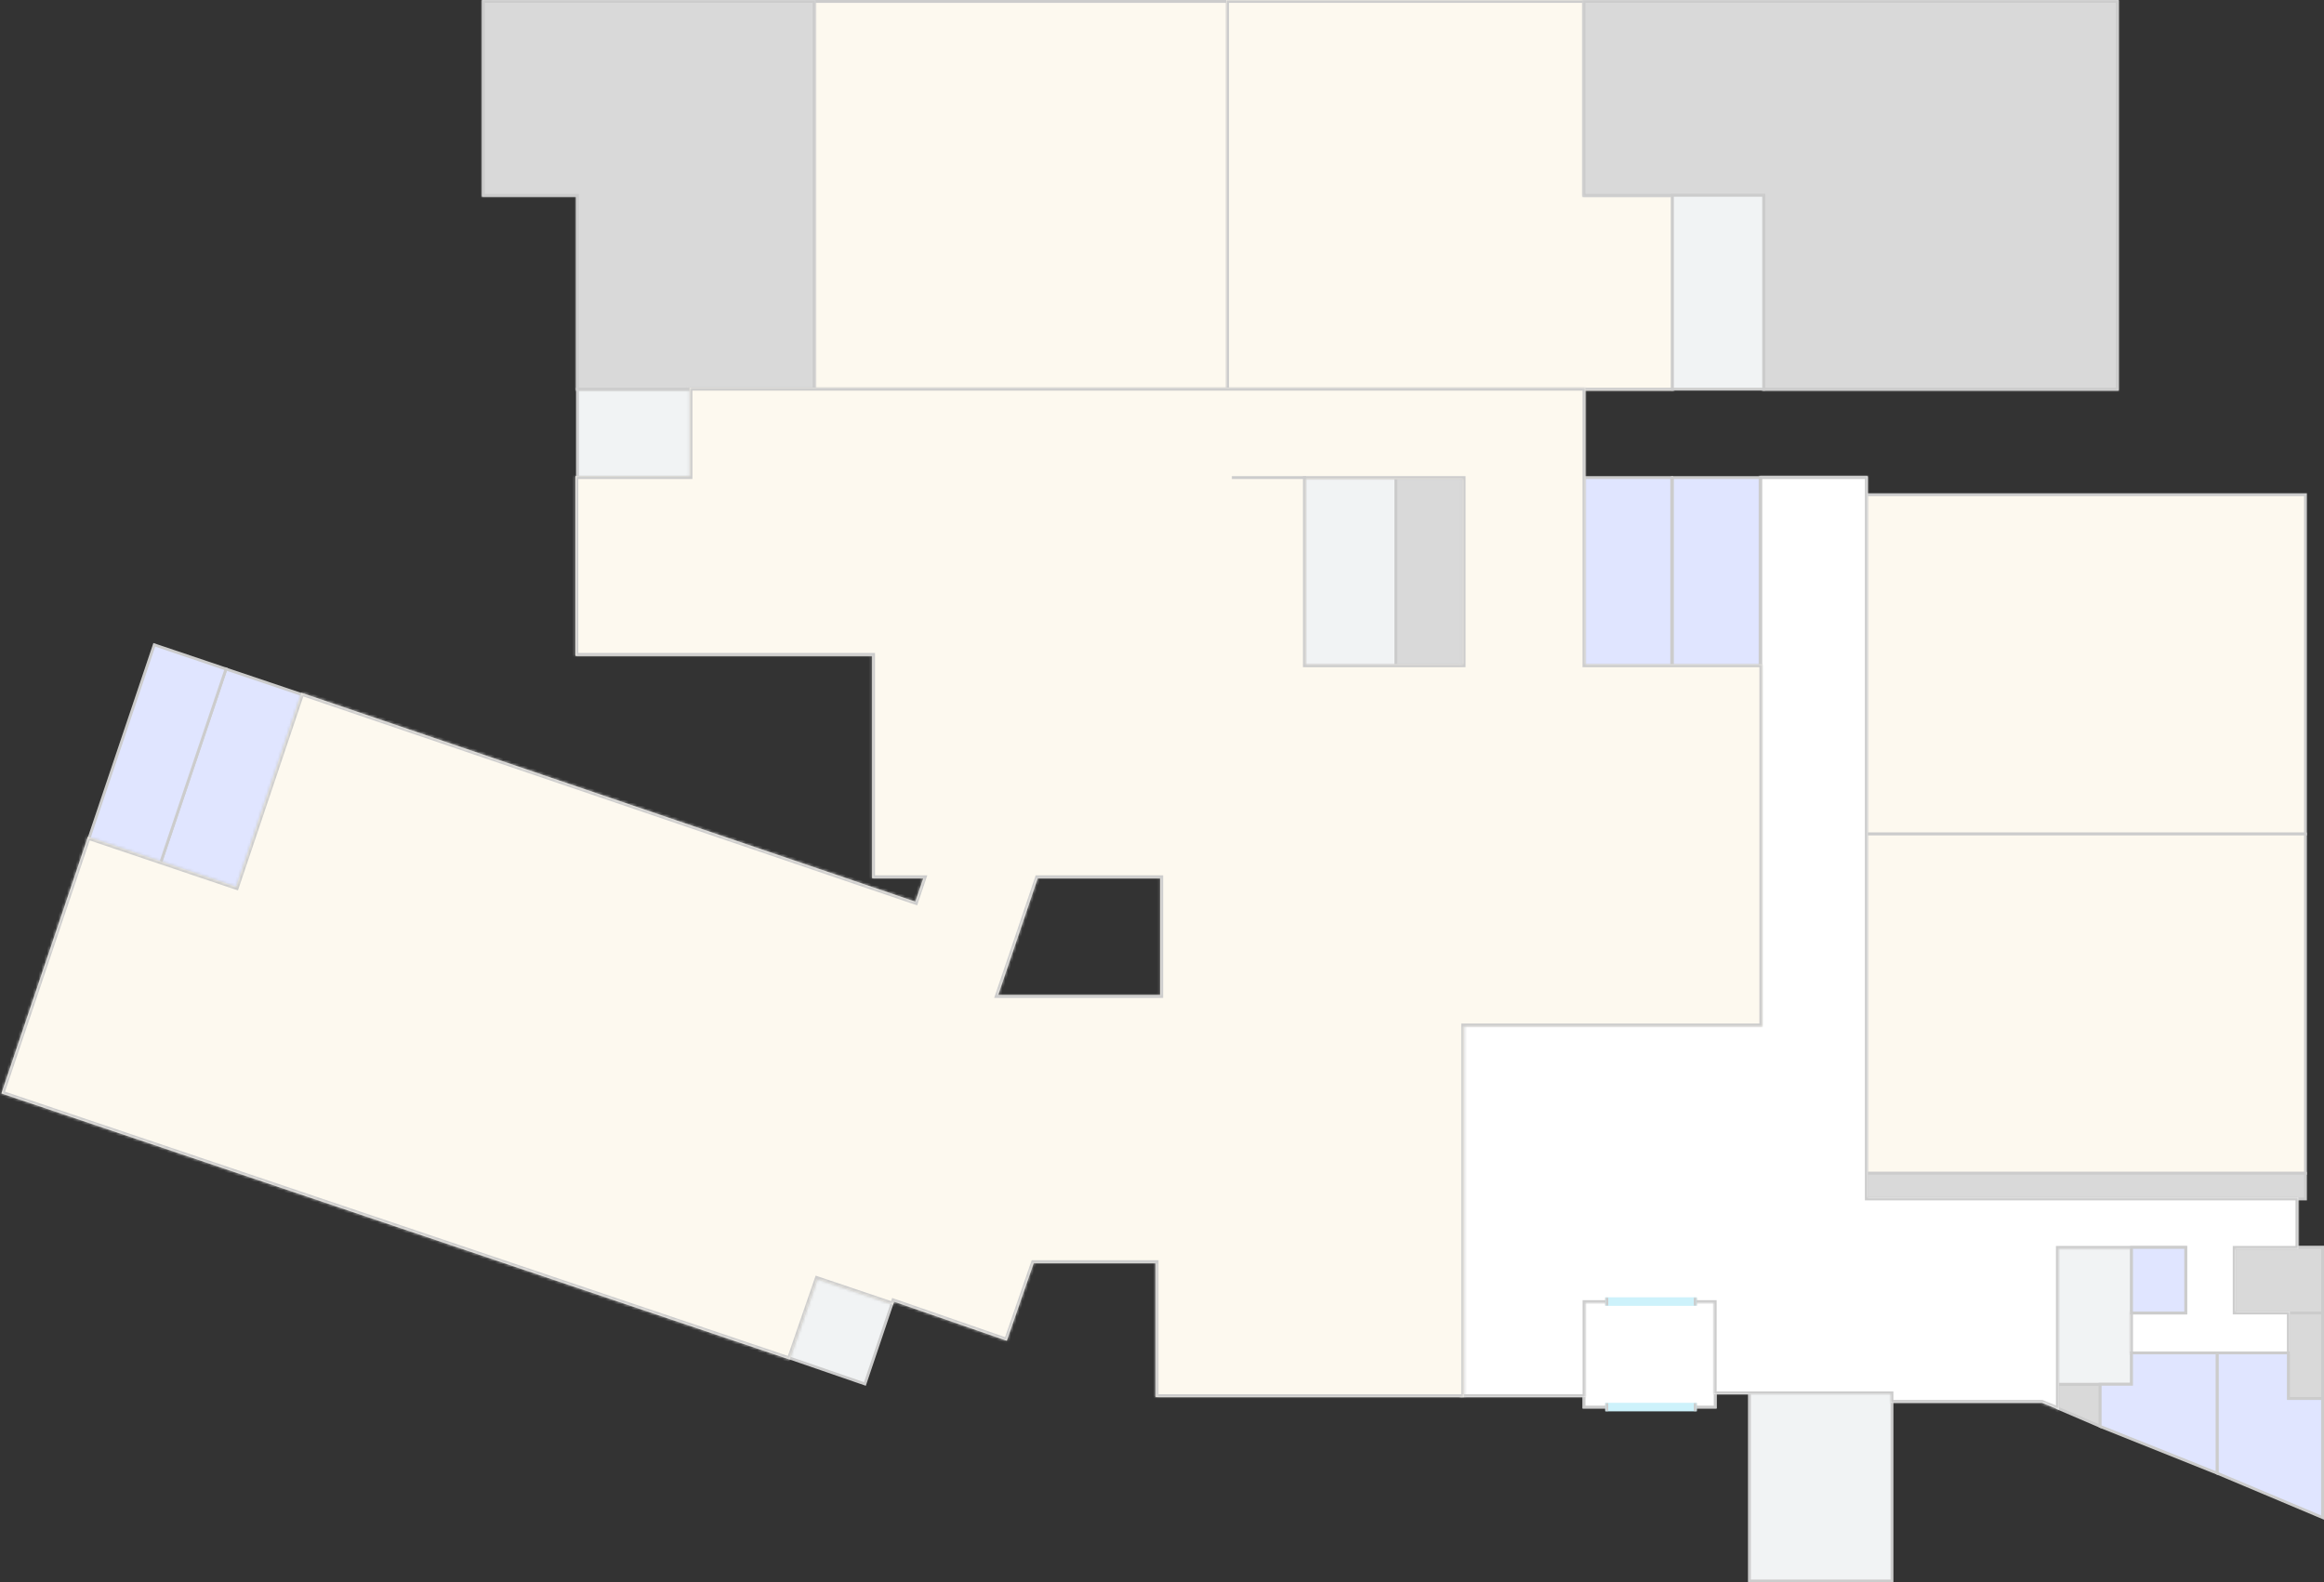 <svg width="815" height="555" viewBox="0 0 815 555" fill="none" xmlns="http://www.w3.org/2000/svg">
<rect x="0" y="0" width="815" height="555" fill="#333333" stroke="none"/>
<g clip-path="url(#clip0_293_577)">
<rect x="654.5" y="173.5" width="154" height="119" fill="#FDF9EF" stroke="#CCCCCC"/>
<rect x="285.5" y="0.5" width="145" height="136" fill="#FDF9EF" stroke="#CCCCCC"/>
<mask id="path-3-inside-1_293_577" fill="white">
<path fill-rule="evenodd" clip-rule="evenodd" d="M556 0H430V137H555H556H587V68H556V0Z"/>
</mask>
<path fill-rule="evenodd" clip-rule="evenodd" d="M556 0H430V137H555H556H587V68H556V0Z" fill="#FDF9EF"/>
<path d="M430 0V-1H429V0H430ZM556 0H557V-1H556V0ZM430 137H429V138H430V137ZM587 137V138H588V137H587ZM587 68H588V67H587V68ZM556 68H555V69H556V68ZM430 1H556V-1H430V1ZM431 137V0H429V137H431ZM555 136H430V138H555V136ZM556 136H555V138H556V136ZM587 136H556V138H587V136ZM586 68V137H588V68H586ZM556 69H587V67H556V69ZM555 0V68H557V0H555Z" fill="#CCCCCC" mask="url(#path-3-inside-1_293_577)"/>
<rect x="654.5" y="292.5" width="154" height="119" fill="#FDF9EF" stroke="#CCCCCC"/>
<rect x="654.5" y="411.5" width="154" height="9" fill="#D9D9D9" stroke="#CCCCCC"/>
<rect x="782.5" y="437.5" width="32" height="23" fill="#D9D9D9" stroke="#CCCCCC"/>
<rect x="782.5" y="437.5" width="32" height="23" fill="#D9D9D9" stroke="#CCCCCC"/>
<rect x="802.5" y="460.5" width="12" height="30" fill="#D9D9D9" stroke="#CCCCCC"/>
<path d="M721.5 485.5H736.5V500.242L721.5 493.815V485.5Z" fill="#D9D9D9" stroke="#CCCCCC"/>
<rect x="613.5" y="488.5" width="50" height="66" fill="#F1F3F4" stroke="#CCCCCC"/>
<rect x="555.5" y="456.5" width="46" height="37" fill="white" stroke="#CCCCCC"/>
<rect x="555.5" y="456.5" width="46" height="37" fill="white" stroke="#CCCCCC"/>
<rect x="721.5" y="437.5" width="26" height="48" fill="#F1F3F4" stroke="#CCCCCC"/>
<rect x="721.5" y="437.5" width="26" height="48" fill="#F1F3F4" stroke="#CCCCCC"/>
<rect x="202.5" y="136.5" width="40" height="31" fill="#F1F3F4" stroke="#CCCCCC"/>
<rect x="79.236" y="234.63" width="28.477" height="72" transform="rotate(18.639 79.236 234.63)" fill="#E0E5FF" stroke="#CCCCCC"/>
<rect x="54.104" y="226.153" width="26.546" height="72" transform="rotate(18.639 54.104 226.153)" fill="#E0E5FF" stroke="#CCCCCC"/>
<path d="M276.636 476.191L286.371 448.025L312.906 456.975L303.319 485.398L276.636 476.191Z" fill="#F1F3F4" stroke="#CCCCCC"/>
<mask id="path-20-inside-2_293_577" fill="white">
<path fill-rule="evenodd" clip-rule="evenodd" d="M655 167H617V359H512V456V457V490H556V457H601V489H663V492H716.068L722 494.419V438H766V460H747V475H803V460H784V438H806V420H722H721H664H663H655V360V359V167Z"/>
</mask>
<path fill-rule="evenodd" clip-rule="evenodd" d="M655 167H617V359H512V456V457V490H556V457H601V489H663V492H716.068L722 494.419V438H766V460H747V475H803V460H784V438H806V420H722H721H664H663H655V360V359V167Z" fill="white"/>
<path d="M617 167V166H616V167H617ZM655 167H656V166H655V167ZM617 359V360H618V359H617ZM512 359V358H511V359H512ZM512 490H511V491H512V490ZM556 490V491H557V490H556ZM556 457V456H555V457H556ZM601 457H602V456H601V457ZM601 489H600V490H601V489ZM663 489H664V488H663V489ZM663 492H662V493H663V492ZM716.068 492L716.446 491.074L716.264 491H716.068V492ZM722 494.419L721.622 495.345L723 495.907V494.419H722ZM722 438V437H721V438H722ZM766 438H767V437H766V438ZM766 460V461H767V460H766ZM747 460V459H746V460H747ZM747 475H746V476H747V475ZM803 475V476H804V475H803ZM803 460H804V459H803V460ZM784 460H783V461H784V460ZM784 438V437H783V438H784ZM806 438V439H807V438H806ZM806 420H807V419H806V420ZM655 420H654V421H655V420ZM617 168H655V166H617V168ZM618 359V167H616V359H618ZM512 360H617V358H512V360ZM513 456V359H511V456H513ZM513 457V456H511V457H513ZM513 490V457H511V490H513ZM556 489H512V491H556V489ZM555 457V490H557V457H555ZM601 456H556V458H601V456ZM602 489V457H600V489H602ZM663 488H601V490H663V488ZM664 492V489H662V492H664ZM716.068 491H663V493H716.068V491ZM722.378 493.493L716.446 491.074L715.691 492.926L721.622 495.345L722.378 493.493ZM721 438V494.419H723V438H721ZM766 437H722V439H766V437ZM767 460V438H765V460H767ZM747 461H766V459H747V461ZM748 475V460H746V475H748ZM803 474H747V476H803V474ZM802 460V475H804V460H802ZM784 461H803V459H784V461ZM783 438V460H785V438H783ZM806 437H784V439H806V437ZM805 420V438H807V420H805ZM722 421H806V419H722V421ZM721 421H722V419H721V421ZM664 421H721V419H664V421ZM663 421H664V419H663V421ZM655 421H663V419H655V421ZM654 360V420H656V360H654ZM654 359V360H656V359H654ZM654 167V359H656V167H654Z" fill="#CCCCCC" mask="url(#path-20-inside-2_293_577)"/>
<rect x="747.5" y="437.5" width="19" height="23" fill="#E0E5FF" stroke="#CCCCCC"/>
<path d="M814.5 490.5V532.247L777.5 516.668V474.5H802.5V490V490.5H803H814.5Z" fill="#E0E5FF" stroke="#CCCCCC"/>
<path d="M747.5 485V474.5H777.5V516.682L736.5 500.271V485.5L747 485.5L747.5 485.5V485Z" fill="#E0E5FF" stroke="#CCCCCC"/>
<rect x="202.5" y="167.5" width="104" height="62" fill="#D9D9D9" stroke="#CCCCCC"/>
<rect x="489.5" y="167.5" width="24" height="66" fill="#D9D9D9" stroke="#CCCCCC"/>
<rect x="555.5" y="167.5" width="30.75" height="66" fill="#E0E5FF" stroke="#CCCCCC"/>
<rect x="586.5" y="167.5" width="30.75" height="66" fill="#E0E5FF" stroke="#CCCCCC"/>
<mask id="path-29-inside-3_293_577" fill="white">
<path fill-rule="evenodd" clip-rule="evenodd" d="M202 0H169V69H202V137H286V0H203H202Z"/>
</mask>
<path fill-rule="evenodd" clip-rule="evenodd" d="M202 0H169V69H202V137H286V0H203H202Z" fill="#D9D9D9"/>
<path d="M169 0V-1H168V0H169ZM169 69H168V70H169V69ZM202 69H203V68H202V69ZM202 137H201V138H202V137ZM286 137V138H287V137H286ZM286 0H287V-1H286V0ZM169 1H202V-1H169V1ZM170 69V0H168V69H170ZM202 68H169V70H202V68ZM203 137V69H201V137H203ZM286 136H202V138H286V136ZM285 0V137H287V0H285ZM203 1H286V-1H203V1ZM202 1H203V-1H202V1Z" fill="#CCCCCC" mask="url(#path-29-inside-3_293_577)"/>
<mask id="path-31-inside-4_293_577" fill="white">
<path fill-rule="evenodd" clip-rule="evenodd" d="M618 0H555V69H618V137H743V0H619H618Z"/>
</mask>
<path fill-rule="evenodd" clip-rule="evenodd" d="M618 0H555V69H618V137H743V0H619H618Z" fill="#D9D9D9"/>
<path d="M555 0V-1H554V0H555ZM555 69H554V70H555V69ZM618 69H619V68H618V69ZM618 137H617V138H618V137ZM743 137V138H744V137H743ZM743 0H744V-1H743V0ZM555 1H618V-1H555V1ZM556 69V0H554V69H556ZM618 68H555V70H618V68ZM619 137V69H617V137H619ZM743 136H618V138H743V136ZM742 0V137H744V0H742ZM619 1H743V-1H619V1ZM618 1H619V-1H618V1Z" fill="#CCCCCC" mask="url(#path-31-inside-4_293_577)"/>
<rect x="457.5" y="167.5" width="32" height="66" fill="#F1F3F4" stroke="#CCCCCC"/>
<rect x="586.5" y="68.5" width="32" height="68" fill="#F1F3F4" stroke="#CCCCCC"/>
<mask id="path-35-inside-5_293_577" fill="white">
<path fill-rule="evenodd" clip-rule="evenodd" d="M305.857 136H241.827V167H201.809V230H305.857V308H323.797L321.012 316.254L105.745 243L82.822 311.024L30.834 293.483L0.5 383.5L276.923 476.825L286.665 448.665L313.127 457.599L313.498 456.51L353.077 470.243L362.511 443H405.286V490H513.438V360H618V308V307V233H555.971L555.971 168L555.971 167L555.971 136H457.926H456.926H306.857H305.857ZM350.033 349L356.885 328.837L356.887 328.838L363.919 308H406.903V349H350.033ZM512.952 168V233H457.926V168H512.952Z"/>
</mask>
<path fill-rule="evenodd" clip-rule="evenodd" d="M305.857 136H241.827V167H201.809V230H305.857V308H323.797L321.012 316.254L105.745 243L82.822 311.024L30.834 293.483L0.5 383.5L276.923 476.825L286.665 448.665L313.127 457.599L313.498 456.51L353.077 470.243L362.511 443H405.286V490H513.438V360H618V308V307V233H555.971L555.971 168L555.971 167L555.971 136H457.926H456.926H306.857H305.857ZM350.033 349L356.885 328.837L356.887 328.838L363.919 308H406.903V349H350.033ZM512.952 168V233H457.926V168H512.952Z" fill="#FDF9EF"/>
<path d="M241.827 136V135H240.827V136H241.827ZM241.827 167V168H242.827V167H241.827ZM201.809 167V166H200.809V167H201.809ZM201.809 230H200.809V231H201.809V230ZM305.857 230H306.857V229H305.857V230ZM305.857 308H304.857V309H305.857V308ZM323.797 308L324.744 308.32L325.19 307H323.797V308ZM321.012 316.254L320.689 317.2L321.639 317.523L321.959 316.573L321.012 316.254ZM105.745 243L106.067 242.053L105.117 241.73L104.797 242.681L105.745 243ZM82.822 311.024L82.502 311.971L83.45 312.291L83.77 311.343L82.822 311.024ZM30.834 293.483L31.154 292.535L30.206 292.215L29.886 293.163L30.834 293.483ZM0.5 383.5L-0.448 383.181L-0.767 384.128L0.18 384.447L0.5 383.5ZM276.923 476.825L276.603 477.773L277.543 478.09L277.868 477.152L276.923 476.825ZM286.665 448.665L286.985 447.718L286.045 447.4L285.72 448.338L286.665 448.665ZM313.127 457.599L312.808 458.547L313.753 458.866L314.074 457.921L313.127 457.599ZM313.498 456.51L313.825 455.566L312.875 455.236L312.551 456.189L313.498 456.51ZM353.077 470.243L352.749 471.187L353.694 471.515L354.022 470.57L353.077 470.243ZM362.511 443V442H361.799L361.566 442.673L362.511 443ZM405.286 443H406.286V442H405.286V443ZM405.286 490H404.286V491H405.286V490ZM513.438 490V491H514.438V490H513.438ZM513.438 360V359H512.438V360H513.438ZM618 360V361H619V360H618ZM618 233H619V232H618V233ZM555.971 233L554.971 233L554.971 234H555.971V233ZM555.971 168L554.971 168L554.971 168L555.971 168ZM555.971 167L556.971 167L556.971 167L555.971 167ZM555.971 136L556.971 136L556.971 135H555.971V136ZM356.885 328.837L357.202 327.889L356.258 327.574L355.939 328.515L356.885 328.837ZM350.033 349L349.087 348.678L348.637 350H350.033V349ZM356.887 328.838L356.571 329.786L357.516 330.101L357.834 329.157L356.887 328.838ZM363.919 308V307H363.201L362.971 307.68L363.919 308ZM406.903 308H407.903V307H406.903V308ZM406.903 349V350H407.903V349H406.903ZM512.952 233V234H513.952V233H512.952ZM512.952 168H513.952V167H512.952V168ZM457.926 233H456.926V234H457.926V233ZM457.926 168V167H456.926V168H457.926ZM241.827 137H305.857V135H241.827V137ZM242.827 167V136H240.827V167H242.827ZM201.809 168H241.827V166H201.809V168ZM202.809 230V167H200.809V230H202.809ZM305.857 229H201.809V231H305.857V229ZM306.857 308V230H304.857V308H306.857ZM323.797 307H305.857V309H323.797V307ZM321.959 316.573L324.744 308.32L322.849 307.68L320.064 315.934L321.959 316.573ZM105.422 243.947L320.689 317.2L321.334 315.307L106.067 242.053L105.422 243.947ZM83.77 311.343L106.692 243.319L104.797 242.681L81.874 310.704L83.77 311.343ZM30.514 294.43L82.502 311.971L83.142 310.076L31.154 292.535L30.514 294.43ZM1.448 383.819L31.782 293.802L29.886 293.163L-0.448 383.181L1.448 383.819ZM277.243 475.878L0.82 382.552L0.18 384.447L276.603 477.773L277.243 475.878ZM285.72 448.338L275.978 476.498L277.868 477.152L287.61 448.992L285.72 448.338ZM313.447 456.652L286.985 447.718L286.345 449.613L312.808 458.547L313.447 456.652ZM312.551 456.189L312.181 457.278L314.074 457.921L314.444 456.832L312.551 456.189ZM353.405 469.298L313.825 455.566L313.17 457.455L352.749 471.187L353.405 469.298ZM361.566 442.673L352.132 469.915L354.022 470.57L363.456 443.327L361.566 442.673ZM405.286 442H362.511V444H405.286V442ZM406.286 490V443H404.286V490H406.286ZM513.438 489H405.286V491H513.438V489ZM512.438 360V490H514.438V360H512.438ZM618 359H513.438V361H618V359ZM617 308V360H619V308H617ZM617 307V308H619V307H617ZM617 233V307H619V233H617ZM555.971 234H618V232H555.971V234ZM554.971 168L554.971 233L556.971 233L556.971 168L554.971 168ZM554.971 167L554.971 168L556.971 168L556.971 167L554.971 167ZM554.971 136L554.971 167L556.971 167L556.971 136L554.971 136ZM457.926 137H555.971V135H457.926V137ZM456.926 137H457.926V135H456.926V137ZM306.857 137H456.926V135H306.857V137ZM305.857 137H306.857V135H305.857V137ZM355.939 328.515L349.087 348.678L350.98 349.322L357.832 329.159L355.939 328.515ZM357.203 327.889L357.202 327.889L356.569 329.786L356.571 329.786L357.203 327.889ZM362.971 307.68L355.939 328.518L357.834 329.157L364.866 308.32L362.971 307.68ZM406.903 307H363.919V309H406.903V307ZM407.903 349V308H405.903V349H407.903ZM350.033 350H406.903V348H350.033V350ZM513.952 233V168H511.952V233H513.952ZM457.926 234H512.952V232H457.926V234ZM456.926 168V233H458.926V168H456.926ZM512.952 167H457.926V169H512.952V167Z" fill="#CCCCCC" mask="url(#path-35-inside-5_293_577)"/>
<line x1="432" y1="167.5" x2="458" y2="167.5" stroke="#CCCCCC"/>
<mask id="path-38-inside-6_293_577" fill="white">
<path d="M563 492L595 492L595 495L563 495L563 492Z"/>
</mask>
<path d="M563 492L595 492L595 495L563 495L563 492Z" fill="#CDF2FB"/>
<path d="M594 492L594 495L596 495L596 492L594 492ZM564 495L564 492L562 492L562 495L564 495Z" fill="#CCCCCC" mask="url(#path-38-inside-6_293_577)"/>
<mask id="path-40-inside-7_293_577" fill="white">
<path d="M563 455L595 455L595 458L563 458L563 455Z"/>
</mask>
<path d="M563 455L595 455L595 458L563 458L563 455Z" fill="#CDF2FB"/>
<path d="M594 455L594 458L596 458L596 455L594 455ZM564 458L564 455L562 455L562 458L564 458Z" fill="#CCCCCC" mask="url(#path-40-inside-7_293_577)"/>
</g>
<defs>
<clipPath id="clip0_293_577">
<rect width="815" height="555" fill="white"/>
</clipPath>
</defs>
</svg>
